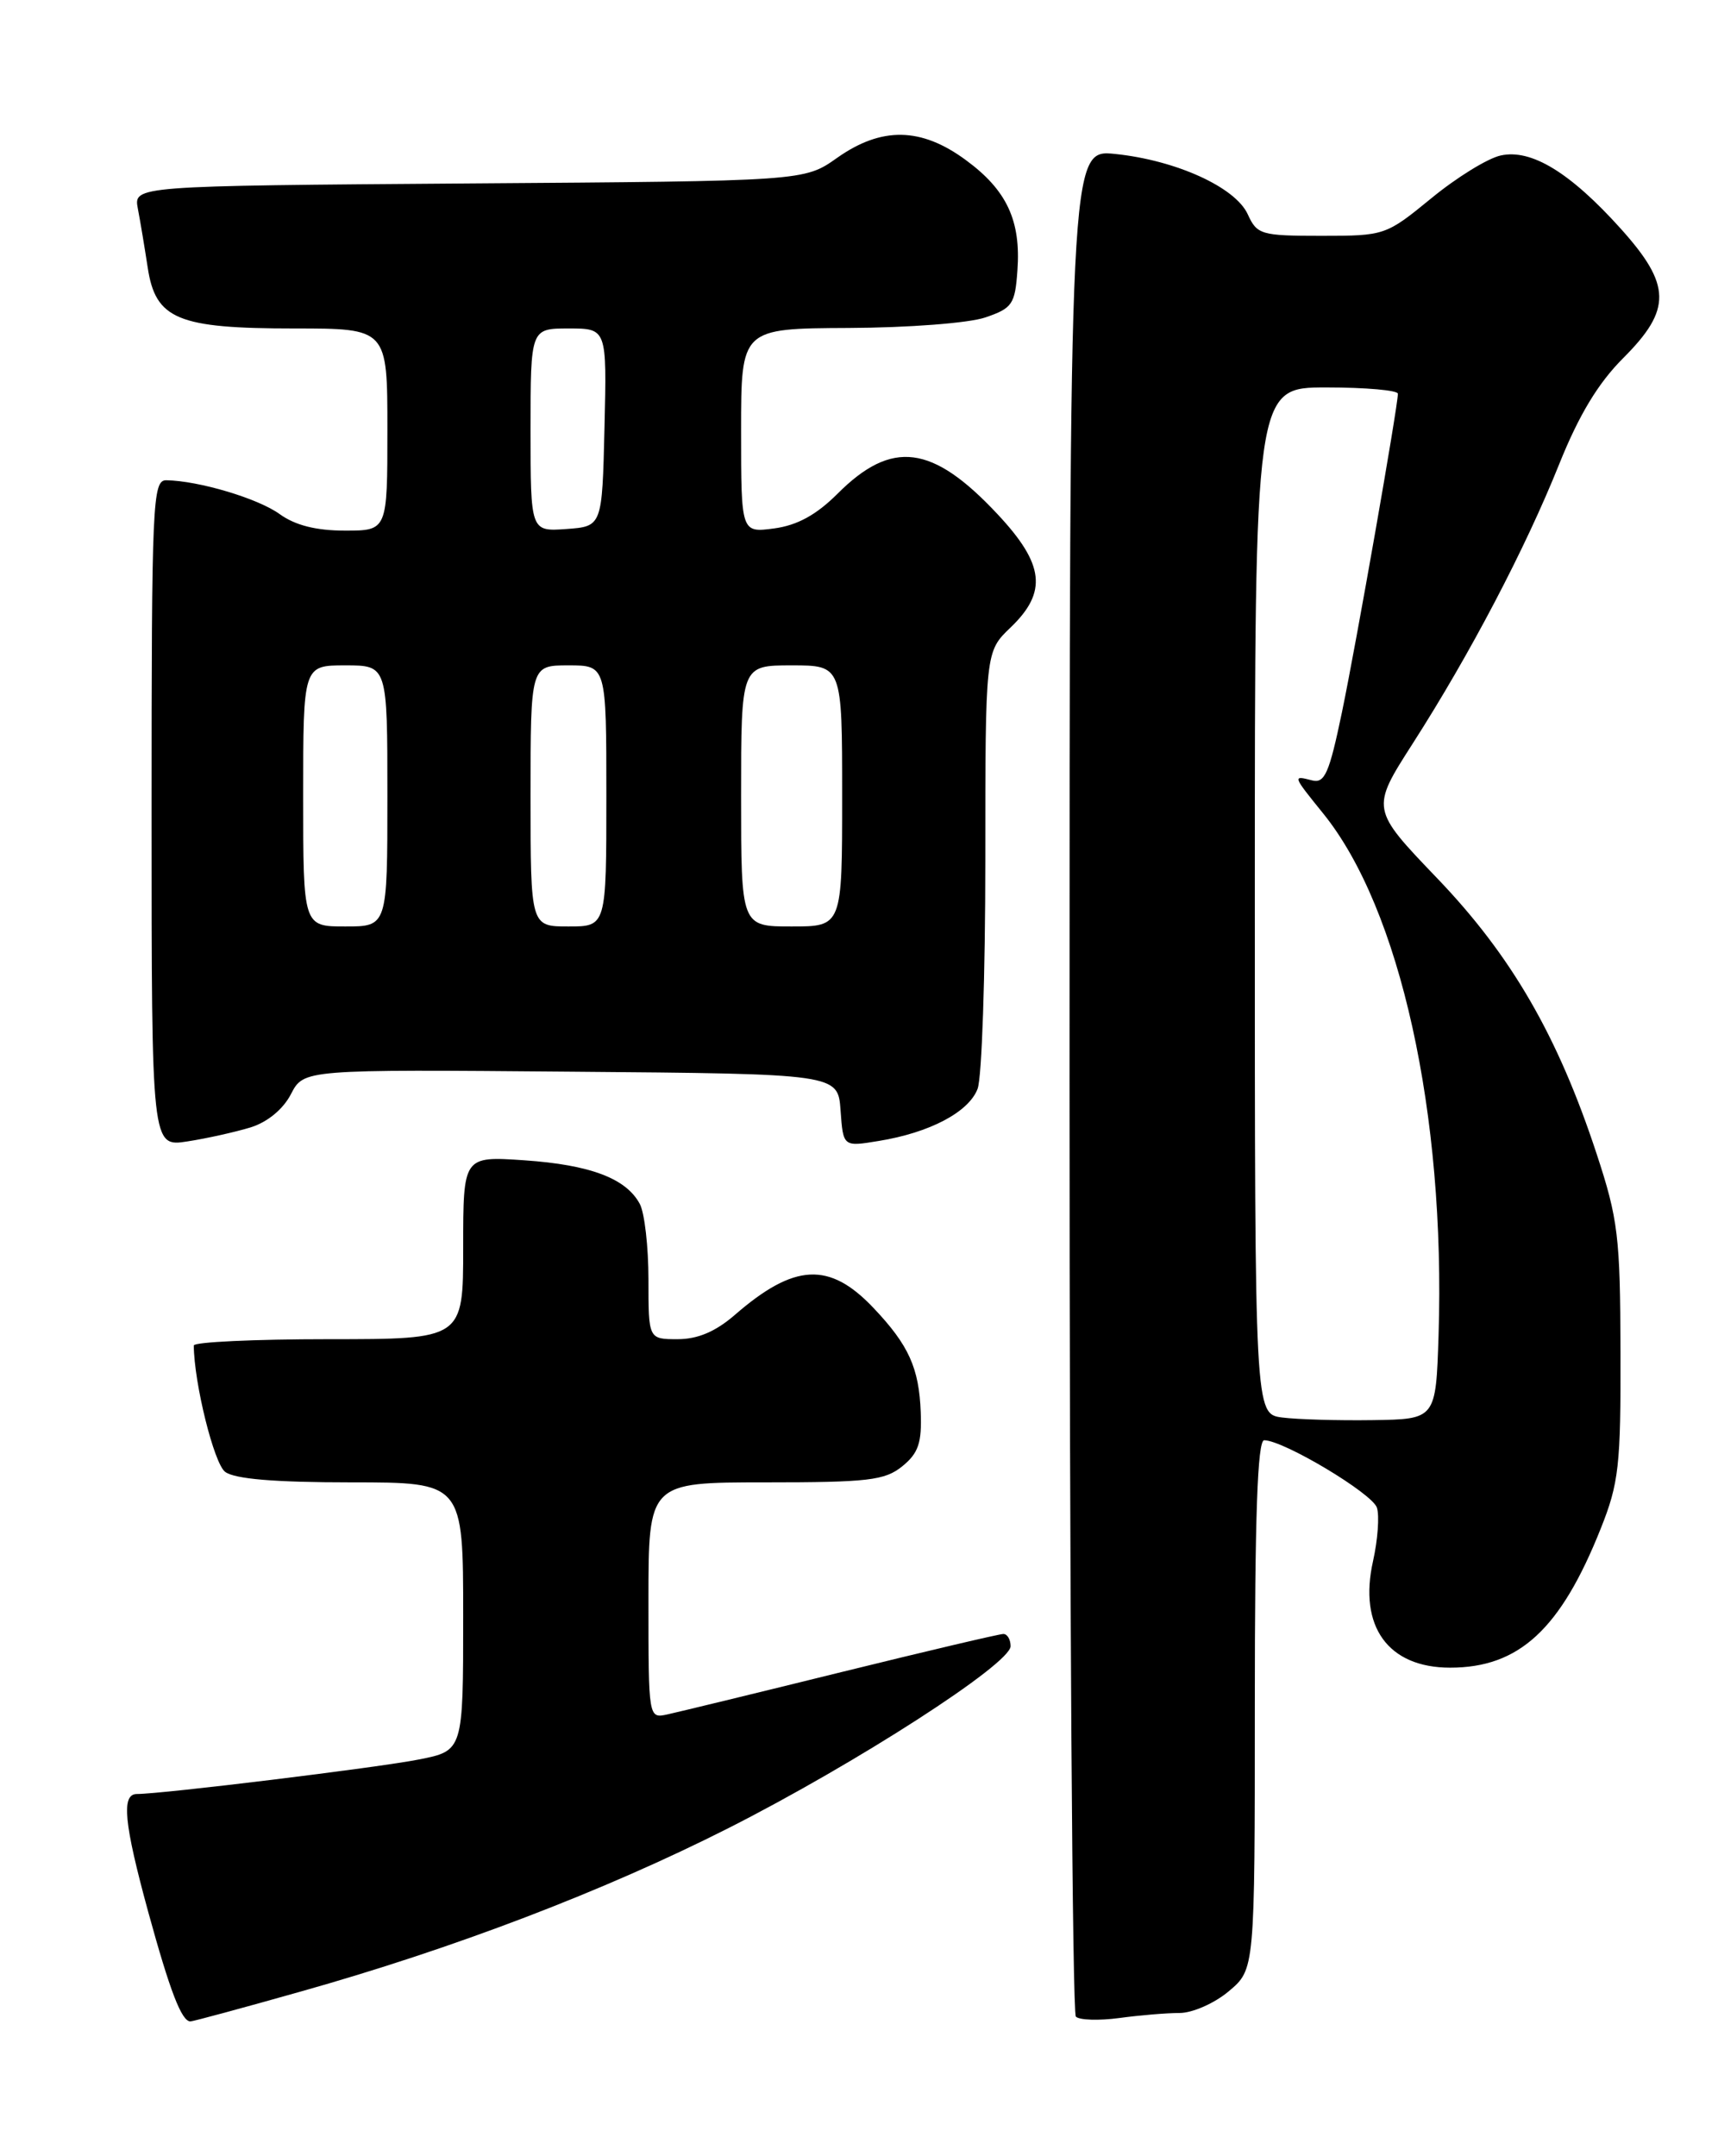 <?xml version="1.0" encoding="UTF-8" standalone="no"?>
<!DOCTYPE svg PUBLIC "-//W3C//DTD SVG 1.1//EN" "http://www.w3.org/Graphics/SVG/1.1/DTD/svg11.dtd" >
<svg xmlns="http://www.w3.org/2000/svg" xmlns:xlink="http://www.w3.org/1999/xlink" version="1.1" viewBox="0 0 204 256">
 <g >
 <path fill="currentColor"
d=" M 35.62 236.48 C 53.90 231.34 71.76 224.51 86.50 217.05 C 101.66 209.37 120.00 197.55 120.00 195.45 C 120.00 194.65 119.61 194.00 119.14 194.00 C 118.66 194.00 110.00 196.04 99.89 198.53 C 89.77 201.03 80.49 203.28 79.25 203.55 C 77.00 204.04 77.00 204.03 77.00 190.02 C 77.00 176.00 77.00 176.00 90.89 176.00 C 103.08 176.00 105.07 175.77 107.14 174.09 C 109.05 172.54 109.47 171.32 109.33 167.67 C 109.13 162.42 107.91 159.71 103.73 155.30 C 98.49 149.76 94.32 149.97 87.22 156.15 C 84.96 158.10 82.84 159.00 80.47 159.00 C 77.00 159.00 77.00 159.00 77.00 151.93 C 77.00 148.05 76.54 144.00 75.97 142.94 C 74.35 139.91 70.09 138.30 62.25 137.76 C 55.00 137.27 55.00 137.27 55.00 148.13 C 55.00 159.00 55.00 159.00 39.00 159.00 C 30.20 159.00 23.00 159.34 23.01 159.75 C 23.05 164.25 25.41 173.75 26.73 174.75 C 27.86 175.60 32.59 176.00 41.69 176.00 C 55.00 176.00 55.00 176.00 55.00 191.93 C 55.00 207.86 55.00 207.86 49.75 208.90 C 44.99 209.85 19.26 213.00 16.25 213.00 C 14.38 213.00 14.72 216.46 17.60 227.00 C 20.18 236.40 21.56 240.00 22.61 240.00 C 22.91 240.00 28.76 238.42 35.62 236.48 Z  M 140.06 239.00 C 141.60 239.00 144.23 237.84 145.92 236.41 C 149.00 233.82 149.00 233.82 149.00 202.41 C 149.00 180.06 149.32 171.00 150.11 171.00 C 152.40 171.00 162.97 177.32 163.50 179.01 C 163.81 179.98 163.60 182.82 163.04 185.34 C 161.29 193.11 164.83 198.00 172.19 198.00 C 180.38 198.00 185.31 193.45 190.07 181.50 C 192.23 176.09 192.46 174.03 192.42 160.50 C 192.39 146.83 192.14 144.75 189.59 137.00 C 184.99 123.01 179.48 113.48 170.66 104.28 C 162.77 96.05 162.77 96.05 167.75 88.28 C 174.55 77.67 181.11 65.16 185.13 55.14 C 187.48 49.28 189.76 45.50 192.74 42.52 C 198.52 36.74 198.47 33.85 192.46 27.16 C 186.45 20.48 181.83 17.66 178.20 18.46 C 176.66 18.79 172.95 21.08 169.96 23.54 C 164.57 27.95 164.43 28.00 156.92 28.00 C 149.74 28.00 149.26 27.86 148.16 25.44 C 146.69 22.23 139.66 19.03 132.42 18.28 C 127.00 17.72 127.00 17.72 127.00 128.19 C 127.00 188.95 127.34 239.01 127.75 239.43 C 128.16 239.85 130.48 239.92 132.89 239.60 C 135.30 239.27 138.53 239.00 140.06 239.00 Z  M 29.77 133.85 C 31.76 133.23 33.63 131.69 34.55 129.90 C 36.07 126.97 36.07 126.97 67.78 127.24 C 99.50 127.50 99.50 127.50 99.81 131.83 C 100.12 136.16 100.12 136.16 104.31 135.47 C 110.39 134.49 115.03 132.04 116.08 129.28 C 116.59 127.96 117.00 115.73 117.00 102.12 C 117.00 77.37 117.00 77.37 120.00 74.50 C 124.39 70.29 124.02 67.00 118.46 61.06 C 110.71 52.77 105.91 52.16 99.45 58.62 C 96.94 61.13 94.67 62.37 91.93 62.74 C 88.00 63.26 88.00 63.26 88.00 51.13 C 88.00 39.00 88.00 39.00 100.75 38.94 C 107.85 38.91 115.05 38.36 117.00 37.69 C 120.20 36.60 120.53 36.13 120.81 32.11 C 121.24 26.19 119.55 22.57 114.68 19.00 C 109.37 15.09 104.67 15.02 99.39 18.75 C 95.50 21.50 95.50 21.50 55.68 21.78 C 15.86 22.07 15.86 22.07 16.37 24.78 C 16.66 26.28 17.18 29.42 17.54 31.77 C 18.47 37.91 21.09 39.00 34.95 39.00 C 46.00 39.00 46.00 39.00 46.00 51.00 C 46.00 63.00 46.00 63.00 40.96 63.00 C 37.54 63.00 35.05 62.37 33.21 61.04 C 30.65 59.18 23.60 57.08 19.75 57.02 C 18.11 57.00 18.00 59.54 18.00 96.59 C 18.00 136.18 18.00 136.18 22.25 135.52 C 24.59 135.16 27.97 134.40 29.77 133.85 Z  M 152.25 168.30 C 149.00 167.87 149.00 167.87 149.00 106.94 C 149.00 46.00 149.00 46.00 157.50 46.00 C 162.18 46.00 166.00 46.34 165.99 46.75 C 165.97 48.35 161.04 76.42 159.35 84.55 C 157.83 91.84 157.30 93.05 155.78 92.65 C 153.46 92.05 153.47 92.07 157.14 96.61 C 166.26 107.90 171.65 132.29 170.82 158.50 C 170.50 168.50 170.50 168.50 163.00 168.61 C 158.88 168.67 154.04 168.53 152.25 168.30 Z  M 36.00 94.50 C 36.00 79.00 36.00 79.00 41.00 79.00 C 46.00 79.00 46.00 79.00 46.00 94.50 C 46.00 110.00 46.00 110.00 41.00 110.00 C 36.00 110.00 36.00 110.00 36.00 94.50 Z  M 63.00 94.50 C 63.00 79.00 63.00 79.00 67.50 79.00 C 72.00 79.00 72.00 79.00 72.00 94.50 C 72.00 110.00 72.00 110.00 67.50 110.00 C 63.00 110.00 63.00 110.00 63.00 94.50 Z  M 88.00 94.50 C 88.00 79.00 88.00 79.00 94.00 79.00 C 100.00 79.00 100.00 79.00 100.00 94.50 C 100.00 110.00 100.00 110.00 94.00 110.00 C 88.00 110.00 88.00 110.00 88.00 94.50 Z  M 63.00 51.06 C 63.00 39.00 63.00 39.00 67.53 39.00 C 72.06 39.00 72.06 39.00 71.78 50.75 C 71.50 62.50 71.50 62.50 67.25 62.81 C 63.00 63.11 63.00 63.11 63.00 51.06 Z "/>
</g>
</svg>